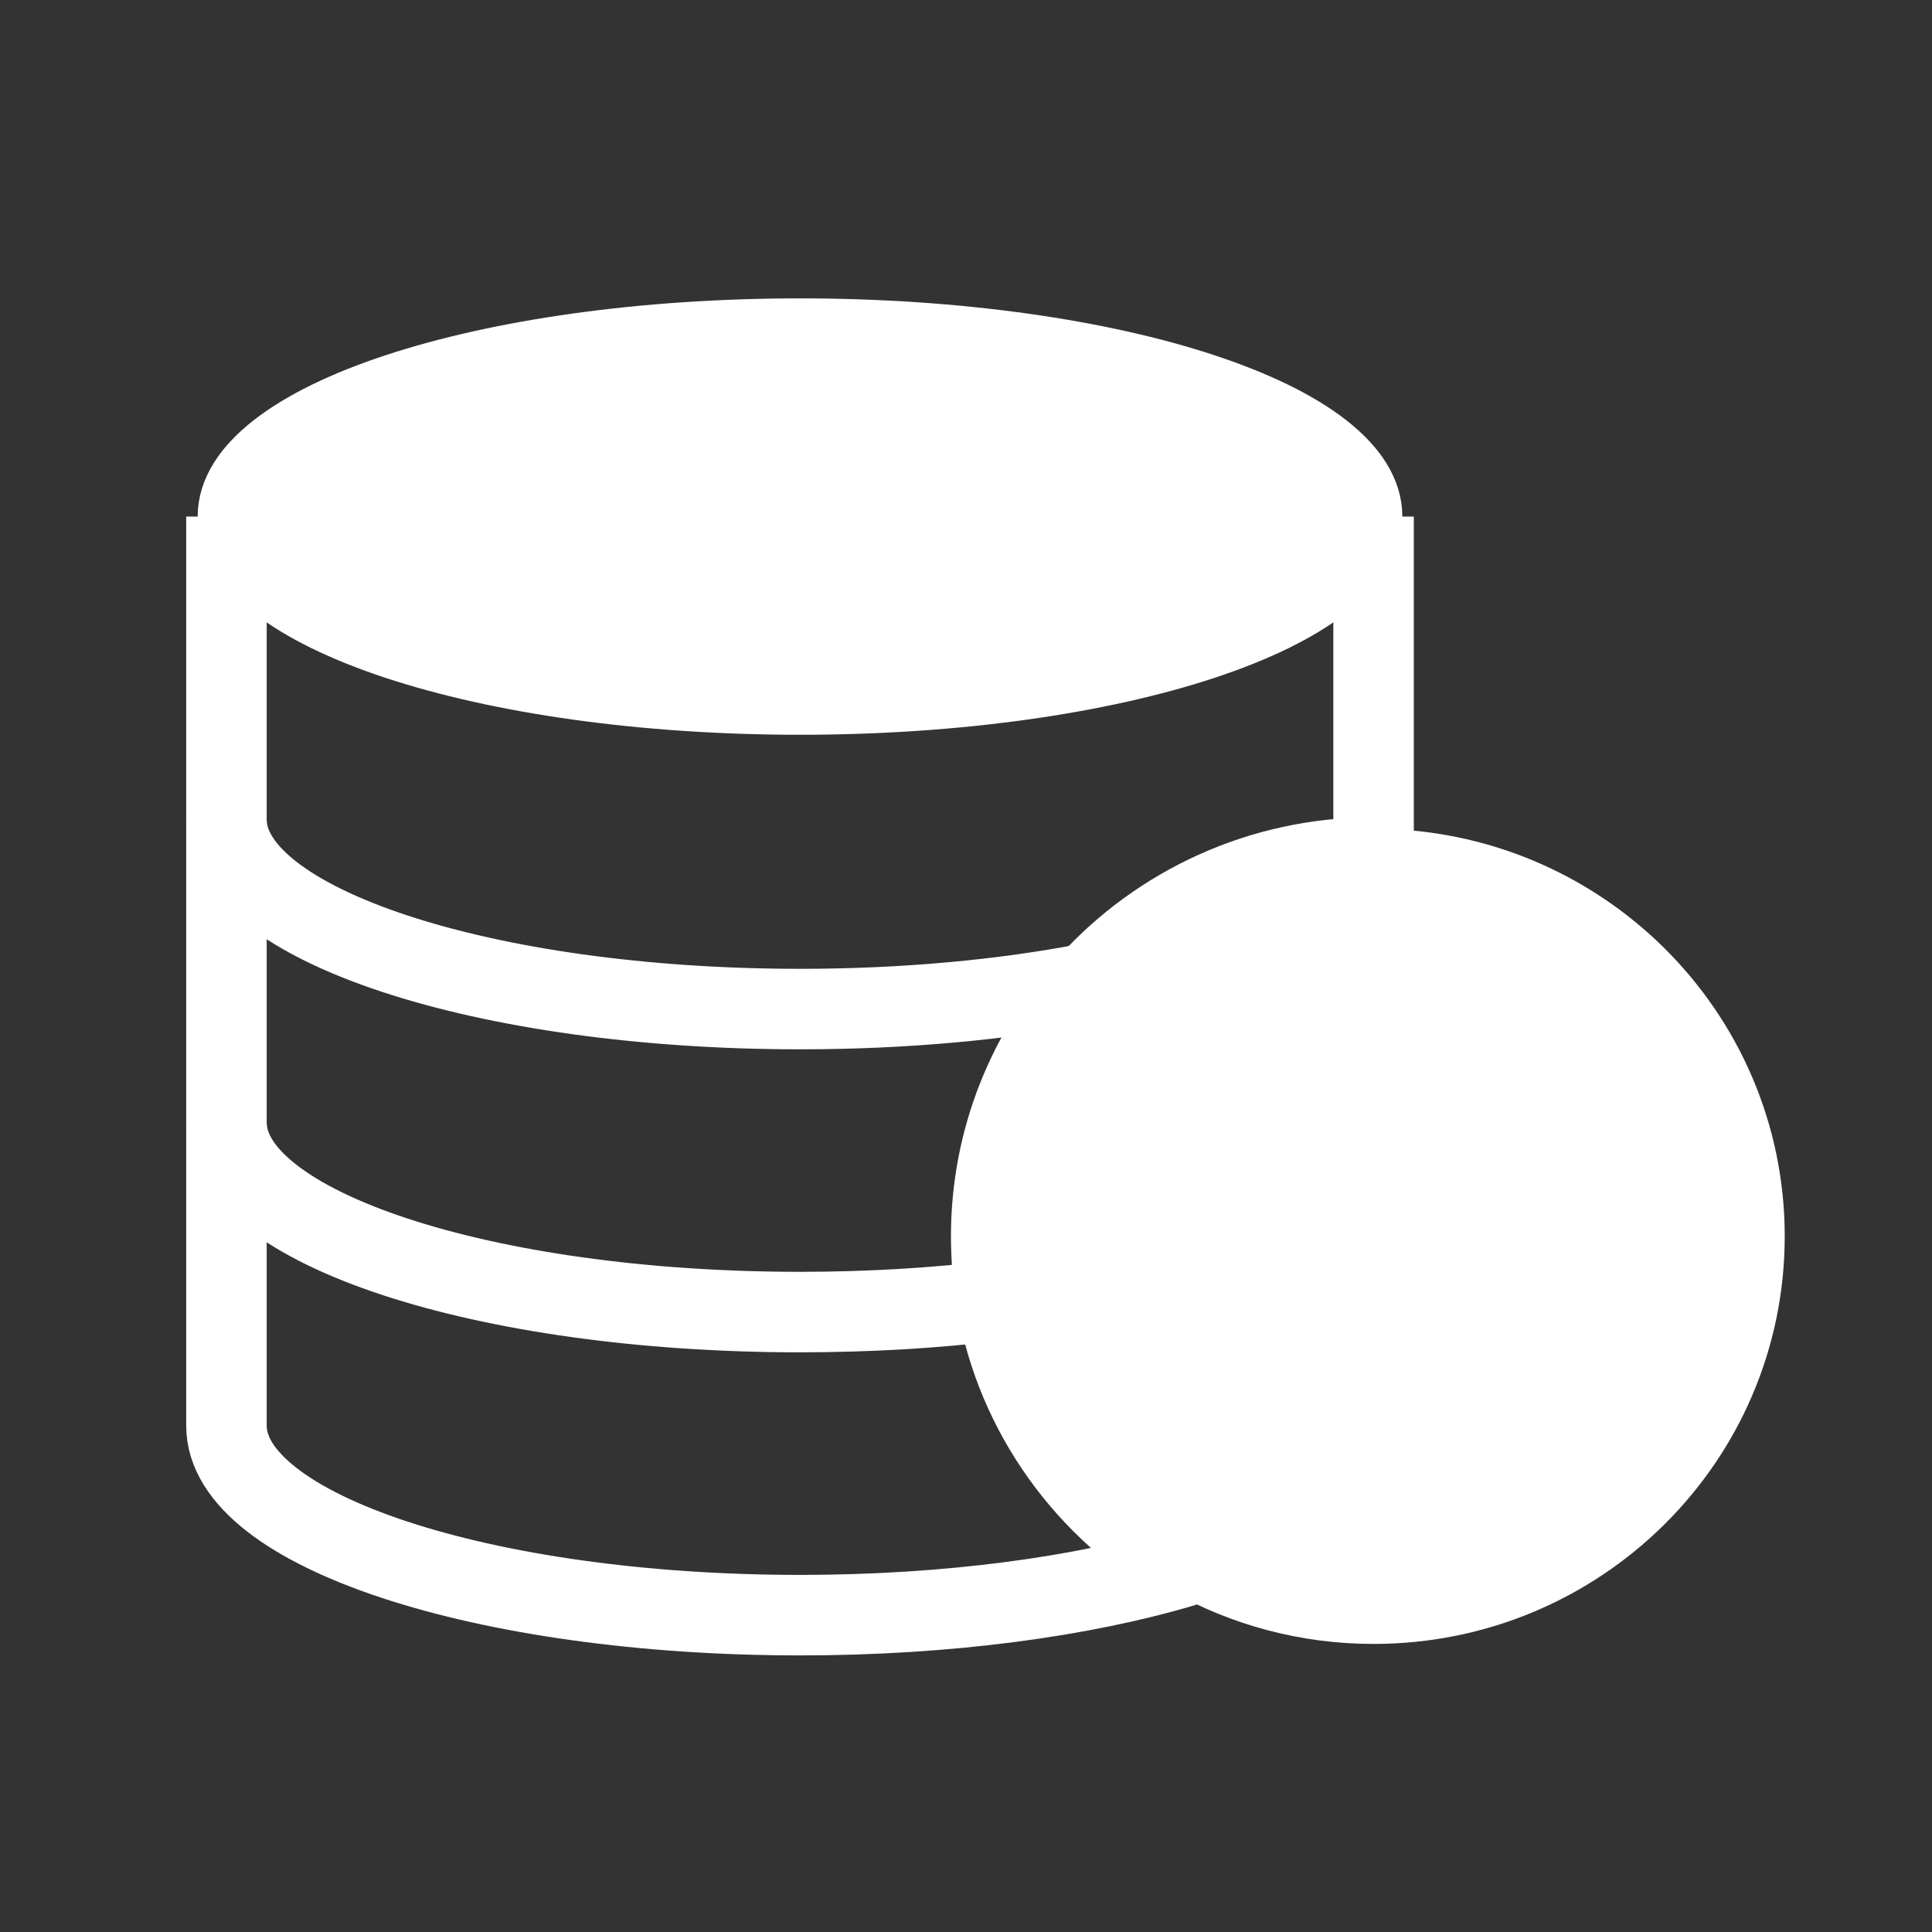 <?xml version="1.0" encoding="UTF-8"?>
<svg width="24px" height="24px" viewBox="0 0 24 24" version="1.1" xmlns="http://www.w3.org/2000/svg" xmlns:xlink="http://www.w3.org/1999/xlink">
    <rect x="0" y="0" width="24" height="24" fill="#333333" stroke="none"/>
    <title>data statistic icon</title>
    <g id="页面-1" stroke="none" stroke-width="1" fill="none" fill-rule="evenodd">
        <g id="综合管理系统&gt;数据管理&gt;数据统计&gt;按卫星统计" transform="translate(-145, -133)">
            <g id="data-statistic-icon" transform="translate(145, 133)">
                <rect id="矩形" fill="#D8D8D8" opacity="0" x="0" y="0" width="24" height="24"></rect>
                <g id="编组" transform="translate(2.813, 4.064)" stroke="#FFFFFF">
                    <path d="M14.25,2.353 L14.25,6.118 L14.25,6.588 C12.846,6.588 11.585,7.191 10.715,8.15 C9.96,8.984 9.5,10.086 9.5,11.294 C9.5,11.567 9.523,11.834 9.568,12.093 C9.813,13.508 10.694,14.707 11.91,15.39 C10.646,15.769 8.967,16 7.125,16 C3.19,16 0,14.947 0,13.647 L0,9.882 L0,6.118 L0,2.353" id="路径"></path>
                    <path d="M14.25,2.353 C14.25,3.652 11.06,4.706 7.125,4.706 C3.19,4.706 0,3.652 0,2.353 C0,1.053 3.19,0 7.125,0 C11.06,0 14.25,1.053 14.25,2.353 Z" id="路径" stroke-width="0.715" fill="#FFFFFF" fill-rule="nonzero"></path>
                    <path d="M0,9.882 C0,11.182 3.19,12.235 7.125,12.235 C7.983,12.235 8.806,12.185 9.568,12.093" id="路径"></path>
                    <path d="M0,6.118 C0,7.417 3.19,8.471 7.125,8.471 C8.434,8.471 9.661,8.354 10.715,8.15" id="路径"></path>
                    <path d="M19,11.294 C19,13.893 16.873,16 14.25,16 C13.399,16 12.601,15.778 11.91,15.39 C10.694,14.707 9.813,13.508 9.568,12.093 C9.523,11.834 9.5,11.567 9.5,11.294 C9.5,10.086 9.96,8.984 10.715,8.15 C11.585,7.191 12.846,6.588 14.25,6.588 C16.873,6.588 19,8.695 19,11.294 Z" id="路径" stroke-width="0.715" fill="#FFFFFF" fill-rule="nonzero"></path>
                    <polyline id="路径" points="15.675 10.353 16.625 11.294 15.675 12.235"></polyline>
                    <polyline id="路径" points="12.825 12.235 11.875 11.294 12.825 10.353"></polyline>
                </g>
            </g>
        </g>
    </g>
</svg>